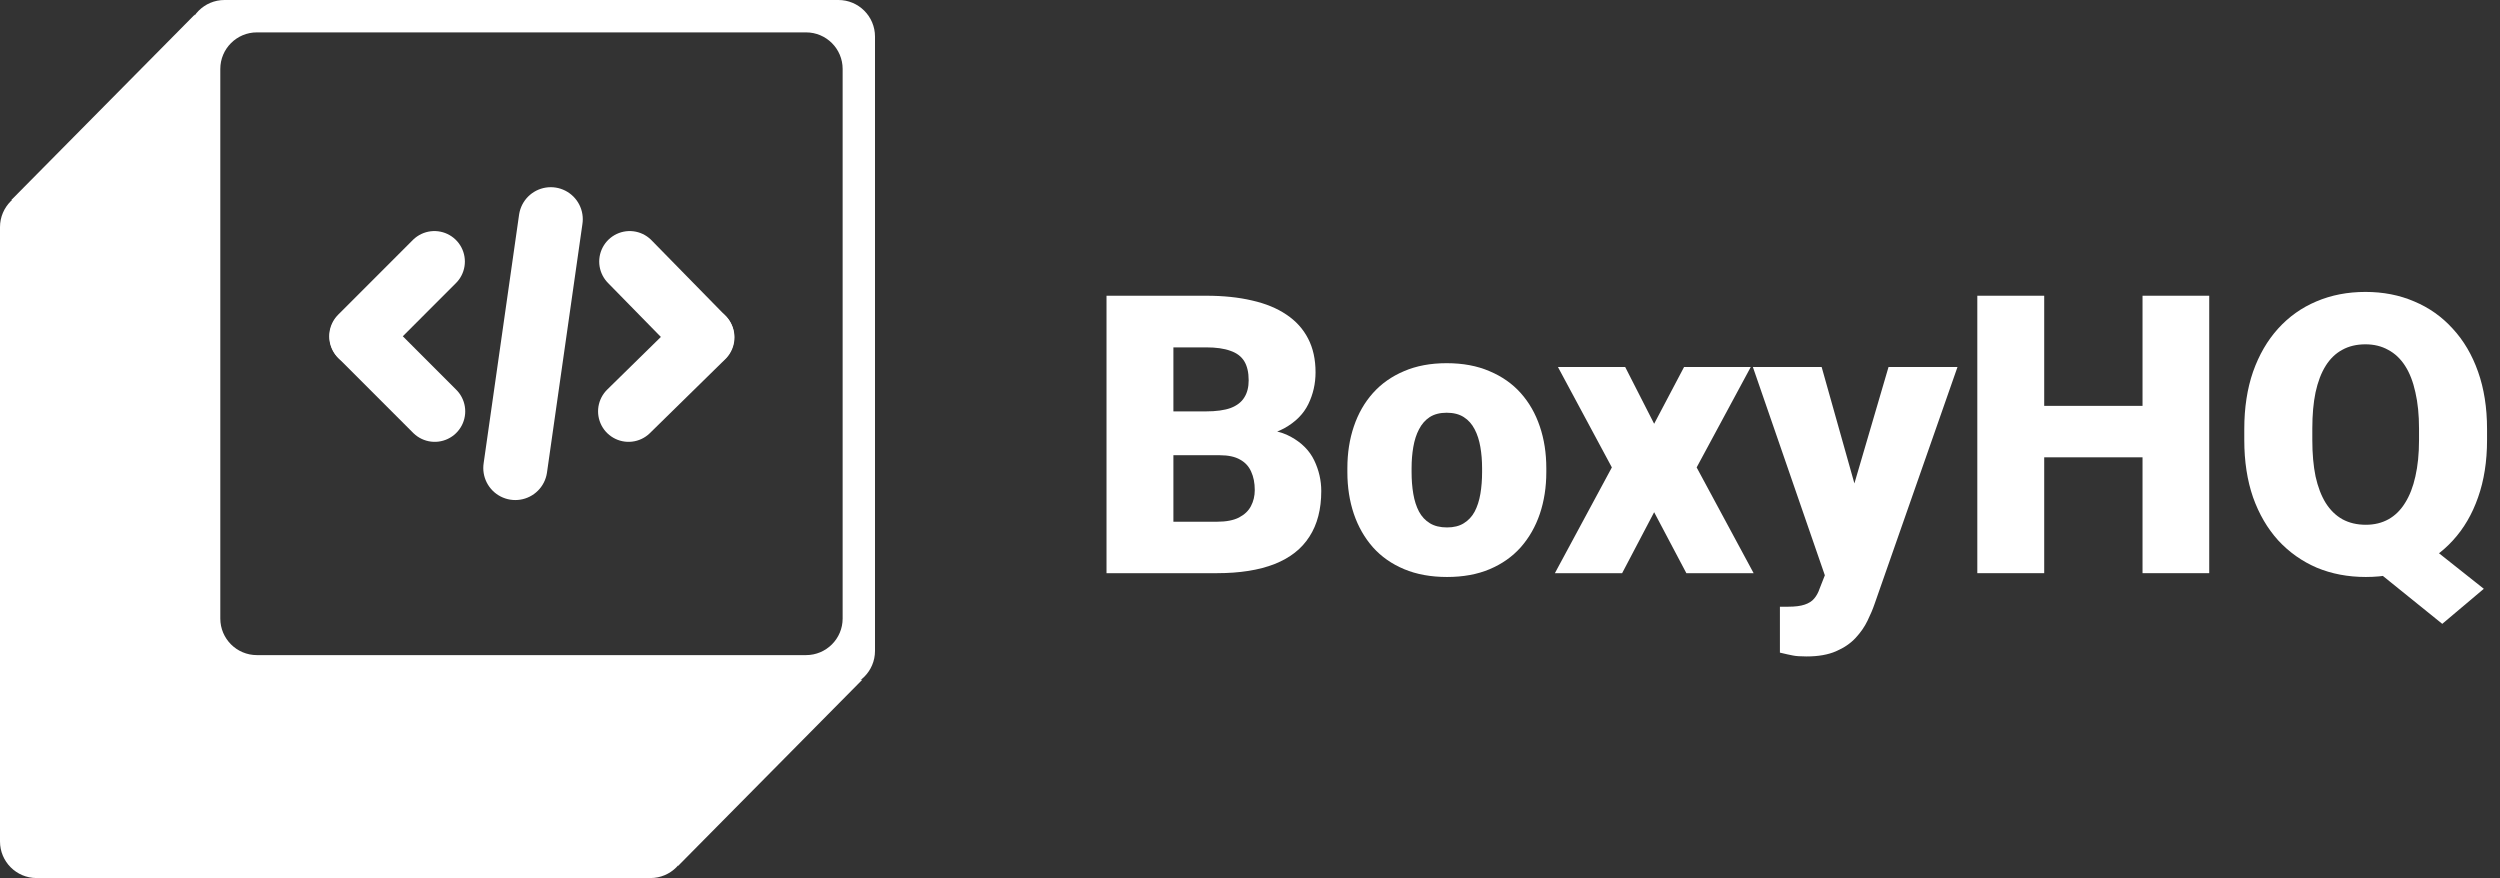 <svg width="1640" height="576" viewBox="0 0 1640 576" fill="none" xmlns="http://www.w3.org/2000/svg">
<rect x="0" y="0" width="1640" height="576" fill="#333333" stroke="none"/>
<path d="M1578.62 346L1629.38 386.25L1602.12 409.25L1552.25 369L1578.62 346ZM1631.5 281.375V288.75C1631.5 302.667 1629.54 315.167 1625.62 326.25C1621.79 337.25 1616.29 346.667 1609.12 354.5C1602.04 362.25 1593.67 368.208 1584 372.375C1574.33 376.458 1563.67 378.5 1552 378.5C1540.25 378.5 1529.5 376.458 1519.75 372.375C1510.08 368.208 1501.67 362.25 1494.5 354.5C1487.42 346.667 1481.92 337.25 1478 326.25C1474.17 315.167 1472.25 302.667 1472.25 288.75V281.375C1472.25 267.458 1474.17 254.958 1478 243.875C1481.92 232.792 1487.38 223.375 1494.38 215.625C1501.46 207.792 1509.83 201.833 1519.5 197.75C1529.25 193.583 1540 191.5 1551.75 191.5C1563.42 191.5 1574.08 193.583 1583.75 197.75C1593.5 201.833 1601.92 207.792 1609 215.625C1616.17 223.375 1621.71 232.792 1625.62 243.875C1629.54 254.958 1631.5 267.458 1631.5 281.375ZM1586.88 288.75V281.125C1586.88 272.125 1586.08 264.208 1584.5 257.375C1583 250.458 1580.75 244.667 1577.75 240C1574.75 235.333 1571.04 231.833 1566.62 229.5C1562.29 227.083 1557.33 225.875 1551.75 225.875C1545.92 225.875 1540.83 227.083 1536.5 229.5C1532.17 231.833 1528.54 235.333 1525.62 240C1522.71 244.667 1520.5 250.458 1519 257.375C1517.58 264.208 1516.88 272.125 1516.88 281.125V288.75C1516.88 297.667 1517.58 305.583 1519 312.5C1520.5 319.333 1522.71 325.125 1525.62 329.875C1528.62 334.625 1532.29 338.208 1536.62 340.625C1541.04 343.042 1546.17 344.25 1552 344.25C1557.58 344.25 1562.54 343.042 1566.88 340.625C1571.21 338.208 1574.83 334.625 1577.75 329.875C1580.75 325.125 1583 319.333 1584.5 312.5C1586.08 305.583 1586.88 297.667 1586.88 288.75Z" fill="white"/>
<path d="M1419.75 266.25V300H1326.38V266.25H1419.75ZM1341 194V376H1297.12V194H1341ZM1449.25 194V376H1405.5V194H1449.25Z" fill="white"/>
<path d="M1203.88 360.125L1238.88 240.75H1284.12L1229.75 396.125C1228.58 399.542 1227.04 403.208 1225.12 407.125C1223.21 411.125 1220.58 414.917 1217.25 418.5C1213.92 422.083 1209.62 425 1204.38 427.25C1199.21 429.5 1192.79 430.625 1185.12 430.625C1181.04 430.625 1178.04 430.417 1176.12 430C1174.29 429.667 1171.46 429.042 1167.62 428.125V398C1168.71 398 1169.62 398 1170.38 398C1171.21 398 1172.12 398 1173.12 398C1177.62 398 1181.21 397.542 1183.88 396.625C1186.62 395.708 1188.71 394.375 1190.12 392.625C1191.62 390.875 1192.79 388.75 1193.62 386.25L1203.88 360.125ZM1195 240.75L1221.62 335.375L1226.25 380H1198L1149.88 240.75H1195Z" fill="white"/>
<path d="M1066.12 240.75L1085.12 278L1104.75 240.75H1148.5L1113 306.625L1150.38 376H1106.25L1085.12 336L1064.12 376H1020L1057.38 306.625L1022 240.75H1066.12Z" fill="white"/>
<path d="M883.875 309.75V307.125C883.875 297.208 885.292 288.083 888.125 279.75C890.958 271.333 895.125 264.042 900.625 257.875C906.125 251.708 912.917 246.917 921 243.5C929.083 240 938.417 238.25 949 238.25C959.667 238.25 969.042 240 977.125 243.5C985.292 246.917 992.125 251.708 997.625 257.875C1003.12 264.042 1007.29 271.333 1010.12 279.75C1012.96 288.083 1014.38 297.208 1014.38 307.125V309.75C1014.38 319.583 1012.96 328.708 1010.12 337.125C1007.29 345.458 1003.12 352.75 997.625 359C992.125 365.167 985.333 369.958 977.25 373.375C969.167 376.792 959.833 378.5 949.25 378.5C938.667 378.5 929.292 376.792 921.125 373.375C912.958 369.958 906.125 365.167 900.625 359C895.125 352.75 890.958 345.458 888.125 337.125C885.292 328.708 883.875 319.583 883.875 309.75ZM926 307.125V309.75C926 314.833 926.375 319.583 927.125 324C927.875 328.417 929.125 332.292 930.875 335.625C932.625 338.875 935 341.417 938 343.25C941 345.083 944.75 346 949.25 346C953.667 346 957.333 345.083 960.25 343.25C963.25 341.417 965.625 338.875 967.375 335.625C969.125 332.292 970.375 328.417 971.125 324C971.875 319.583 972.25 314.833 972.25 309.75V307.125C972.25 302.208 971.875 297.583 971.125 293.25C970.375 288.833 969.125 284.958 967.375 281.625C965.625 278.208 963.25 275.542 960.25 273.625C957.25 271.708 953.5 270.75 949 270.75C944.583 270.75 940.875 271.708 937.875 273.625C934.958 275.542 932.625 278.208 930.875 281.625C929.125 284.958 927.875 288.833 927.125 293.25C926.375 297.583 926 302.208 926 307.125Z" fill="white"/>
<path d="M800.125 298.625H753.25L753 269.875H791C797.833 269.875 803.292 269.125 807.375 267.625C811.458 266.042 814.417 263.75 816.25 260.75C818.167 257.75 819.125 254 819.125 249.5C819.125 244.333 818.167 240.167 816.25 237C814.333 233.833 811.292 231.542 807.125 230.125C803.042 228.625 797.75 227.875 791.25 227.875H769.75V376H725.875V194H791.25C802.5 194 812.542 195.042 821.375 197.125C830.208 199.125 837.708 202.208 843.875 206.375C850.125 210.542 854.875 215.792 858.125 222.125C861.375 228.375 863 235.75 863 244.25C863 251.667 861.417 258.625 858.25 265.125C855.083 271.625 849.792 276.917 842.375 281C835.042 285 825 287.083 812.25 287.25L800.125 298.625ZM798.375 376H742.625L757.625 342.25H798.375C804.375 342.25 809.167 341.333 812.75 339.5C816.417 337.583 819.042 335.083 820.625 332C822.292 328.833 823.125 325.333 823.125 321.5C823.125 316.833 822.333 312.792 820.75 309.375C819.25 305.958 816.833 303.333 813.5 301.5C810.167 299.583 805.708 298.625 800.125 298.625H763.25L763.5 269.875H807.625L817.875 281.375C830.042 280.875 839.667 282.583 846.75 286.5C853.917 290.417 859.042 295.583 862.125 302C865.208 308.417 866.75 315.125 866.75 322.125C866.75 334.042 864.167 344 859 352C853.917 360 846.292 366 836.125 370C825.958 374 813.375 376 798.375 376Z" fill="white"/>
<path d="M0 149.004C0 135.749 10.745 125.004 24 125.004H111C124.255 125.004 135 135.749 135 149.004V416C135 429.255 145.745 440 159 440H426.708C439.963 440 450.708 450.745 450.708 464V552C450.708 565.255 439.963 576 426.708 576H24C10.745 576 0 565.255 0 552V149.004Z" fill="white"/>
<path fill-rule="evenodd" clip-rule="evenodd" d="M147.292 0C134.037 0 123.292 10.745 123.292 24V426.996C123.292 440.251 134.037 450.996 147.292 450.996H550C563.255 450.996 574 440.251 574 426.996V24C574 10.745 563.255 0 550 0H147.292ZM168.521 21.243C155.266 21.243 144.521 31.988 144.521 45.242V405.753C144.521 419.008 155.266 429.753 168.521 429.753H528.771C542.026 429.753 552.771 419.008 552.771 405.753V45.243C552.771 31.988 542.026 21.243 528.771 21.243H168.521Z" fill="white"/>
<path d="M284.959 171.574L235.969 220.596" stroke="white" stroke-width="40" stroke-linecap="round"/>
<path d="M412.333 269.846L461.809 221.316" stroke="white" stroke-width="40" stroke-linecap="round"/>
<path d="M285.189 269.846L236.199 220.824" stroke="white" stroke-width="40" stroke-linecap="round"/>
<path d="M413.081 171.574L461.581 221.082" stroke="white" stroke-width="40" stroke-linecap="round"/>
<path d="M361.305 143.797L338.031 307.03" stroke="white" stroke-width="42" stroke-linecap="round"/>
<path d="M7.349 131.287L127.782 9.551L134.723 133.738L7.349 131.287Z" fill="white"/>
<path d="M444.809 568.054L565.651 445.91L444.809 449.995V568.054Z" fill="white"/>
</svg>
